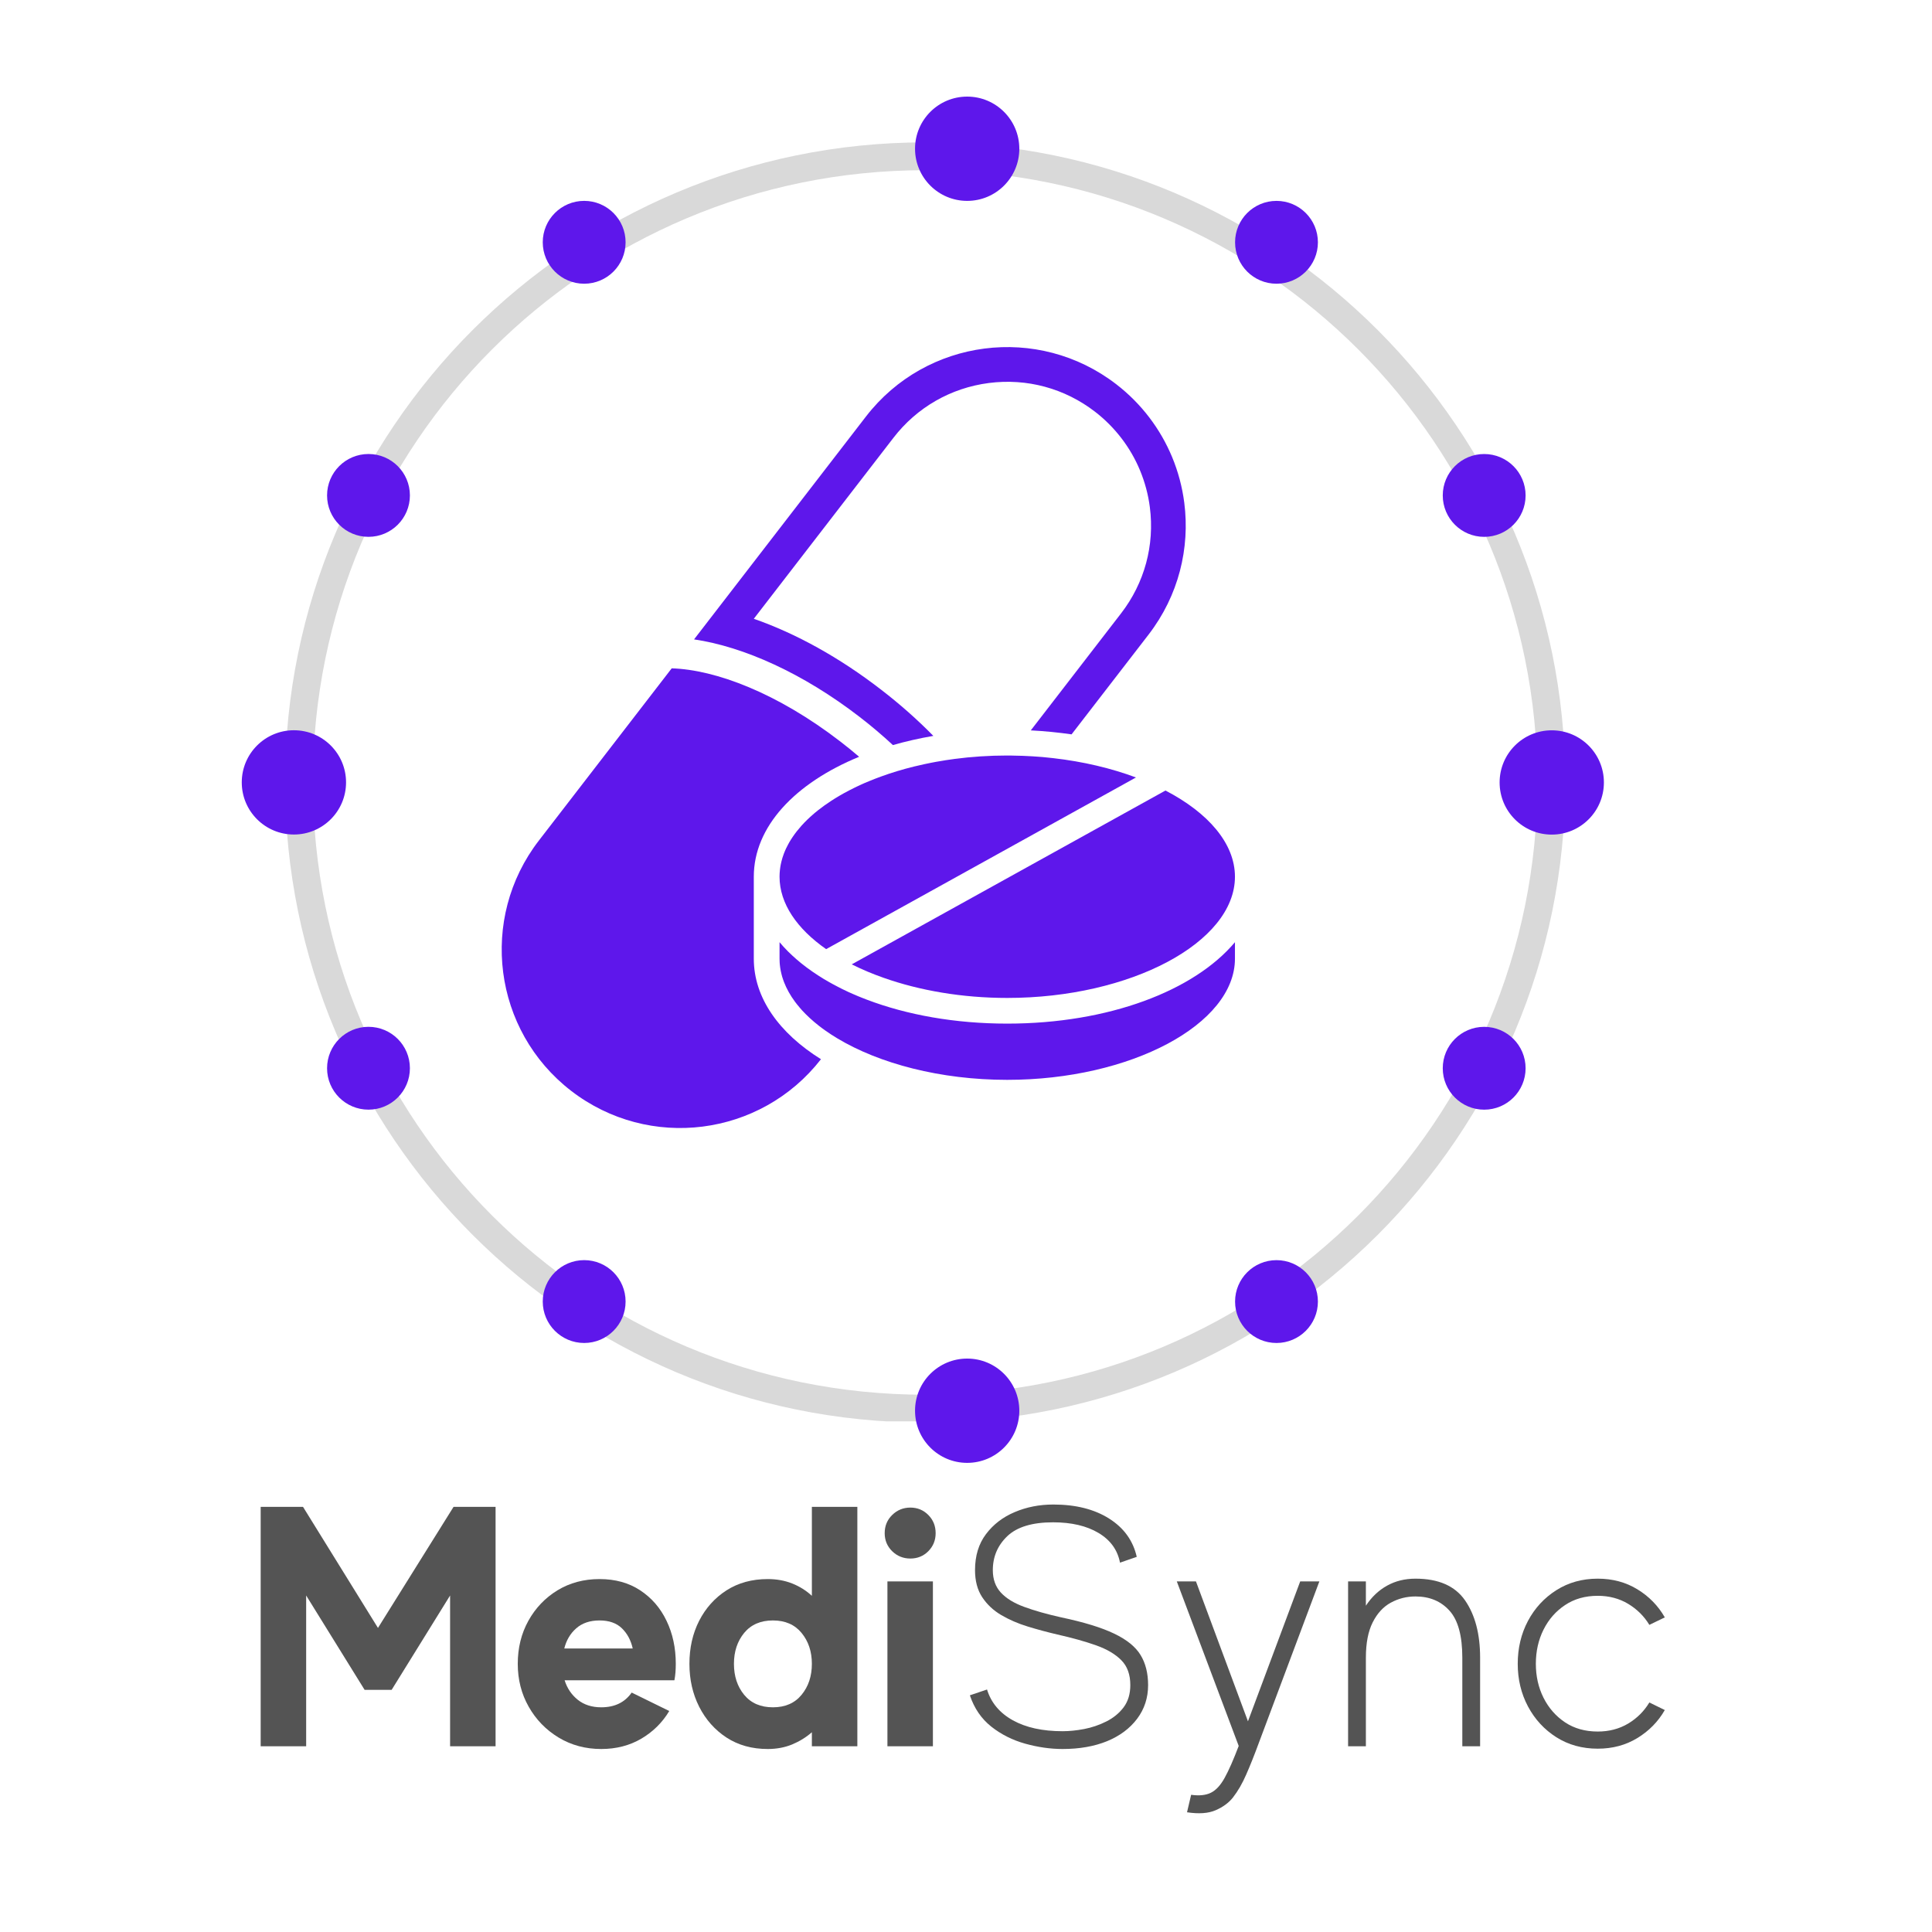 <svg xmlns="http://www.w3.org/2000/svg" xmlns:xlink="http://www.w3.org/1999/xlink" width="500" zoomAndPan="magnify" viewBox="0 0 375 375" height="500" preserveAspectRatio="xMidYMid meet" version="1.0"><defs><g/><clipPath id="f65eb4ff67"><path d="M 165 153 L 239.891 153 L 239.891 194 L 165 194 Z M 165 153 " clip-rule="nonzero"/></clipPath><clipPath id="02a4b89ad4"><path d="M 151 182 L 239.891 182 L 239.891 210 L 151 210 Z M 151 182 " clip-rule="nonzero"/></clipPath><clipPath id="7db01147f9"><path d="M 55.328 27.633 L 303.578 27.633 L 303.578 275.883 L 55.328 275.883 Z M 55.328 27.633 " clip-rule="nonzero"/></clipPath><clipPath id="454d72aaa3"><path d="M 177.609 18.75 L 197.848 18.75 L 197.848 38.992 L 177.609 38.992 Z M 177.609 18.75 " clip-rule="nonzero"/></clipPath><clipPath id="7455e252e2"><path d="M 187.73 18.75 C 182.141 18.75 177.609 23.281 177.609 28.871 C 177.609 34.461 182.141 38.992 187.73 38.992 C 193.316 38.992 197.848 34.461 197.848 28.871 C 197.848 23.281 193.316 18.75 187.73 18.75 Z M 187.73 18.75 " clip-rule="nonzero"/></clipPath><clipPath id="143881b755"><path d="M 239.727 38.992 L 255.805 38.992 L 255.805 55.07 L 239.727 55.07 Z M 239.727 38.992 " clip-rule="nonzero"/></clipPath><clipPath id="472209379f"><path d="M 247.766 38.992 C 243.324 38.992 239.727 42.59 239.727 47.031 C 239.727 51.473 243.324 55.07 247.766 55.07 C 252.203 55.07 255.805 51.473 255.805 47.031 C 255.805 42.59 252.203 38.992 247.766 38.992 Z M 247.766 38.992 " clip-rule="nonzero"/></clipPath><clipPath id="0d2016a15a"><path d="M 280.039 88.125 L 296.117 88.125 L 296.117 104.203 L 280.039 104.203 Z M 280.039 88.125 " clip-rule="nonzero"/></clipPath><clipPath id="dce6029b4b"><path d="M 288.078 88.125 C 283.637 88.125 280.039 91.723 280.039 96.164 C 280.039 100.605 283.637 104.203 288.078 104.203 C 292.52 104.203 296.117 100.605 296.117 96.164 C 296.117 91.723 292.52 88.125 288.078 88.125 Z M 288.078 88.125 " clip-rule="nonzero"/></clipPath><clipPath id="3eee179b81"><path d="M 291.074 141.754 L 311.316 141.754 L 311.316 161.996 L 291.074 161.996 Z M 291.074 141.754 " clip-rule="nonzero"/></clipPath><clipPath id="a95d5ce10d"><path d="M 301.195 141.754 C 295.605 141.754 291.074 146.285 291.074 151.875 C 291.074 157.465 295.605 161.996 301.195 161.996 C 306.785 161.996 311.316 157.465 311.316 151.875 C 311.316 146.285 306.785 141.754 301.195 141.754 Z M 301.195 141.754 " clip-rule="nonzero"/></clipPath><clipPath id="1ab94ccce1"><path d="M 177.609 263.699 L 197.848 263.699 L 197.848 283.941 L 177.609 283.941 Z M 177.609 263.699 " clip-rule="nonzero"/></clipPath><clipPath id="b2c7a4a3a2"><path d="M 187.73 263.699 C 182.141 263.699 177.609 268.23 177.609 273.82 C 177.609 279.41 182.141 283.941 187.73 283.941 C 193.316 283.941 197.848 279.41 197.848 273.82 C 197.848 268.23 193.316 263.699 187.73 263.699 Z M 187.73 263.699 " clip-rule="nonzero"/></clipPath><clipPath id="73c2253cbc"><path d="M 280.039 199.309 L 296.117 199.309 L 296.117 215.387 L 280.039 215.387 Z M 280.039 199.309 " clip-rule="nonzero"/></clipPath><clipPath id="73c863749d"><path d="M 288.078 199.309 C 283.637 199.309 280.039 202.906 280.039 207.348 C 280.039 211.789 283.637 215.387 288.078 215.387 C 292.52 215.387 296.117 211.789 296.117 207.348 C 296.117 202.906 292.52 199.309 288.078 199.309 Z M 288.078 199.309 " clip-rule="nonzero"/></clipPath><clipPath id="378bb83ff7"><path d="M 105.348 244.59 L 121.426 244.59 L 121.426 260.672 L 105.348 260.672 Z M 105.348 244.59 " clip-rule="nonzero"/></clipPath><clipPath id="1ddf2f3202"><path d="M 113.387 260.672 C 117.828 260.672 121.426 257.07 121.426 252.633 C 121.426 248.191 117.828 244.59 113.387 244.59 C 108.949 244.59 105.348 248.191 105.348 252.633 C 105.348 257.07 108.949 260.672 113.387 260.672 Z M 113.387 260.672 " clip-rule="nonzero"/></clipPath><clipPath id="e941d7c200"><path d="M 63.484 199.305 L 79.562 199.305 L 79.562 215.383 L 63.484 215.383 Z M 63.484 199.305 " clip-rule="nonzero"/></clipPath><clipPath id="a95006571a"><path d="M 71.523 215.383 C 75.961 215.383 79.562 211.785 79.562 207.344 C 79.562 202.902 75.961 199.305 71.523 199.305 C 67.082 199.305 63.484 202.902 63.484 207.344 C 63.484 211.785 67.082 215.383 71.523 215.383 Z M 71.523 215.383 " clip-rule="nonzero"/></clipPath><clipPath id="901277ac47"><path d="M 46.926 141.742 L 67.168 141.742 L 67.168 161.98 L 46.926 161.98 Z M 46.926 141.742 " clip-rule="nonzero"/></clipPath><clipPath id="531464b4c8"><path d="M 57.047 161.98 C 62.637 161.98 67.168 157.449 67.168 151.859 C 67.168 146.273 62.637 141.742 57.047 141.742 C 51.457 141.742 46.926 146.273 46.926 151.859 C 46.926 157.449 51.457 161.98 57.047 161.98 Z M 57.047 161.98 " clip-rule="nonzero"/></clipPath><clipPath id="3cba3f0a40"><path d="M 63.484 88.121 L 79.562 88.121 L 79.562 104.199 L 63.484 104.199 Z M 63.484 88.121 " clip-rule="nonzero"/></clipPath><clipPath id="27b2138864"><path d="M 71.523 104.199 C 75.961 104.199 79.562 100.602 79.562 96.16 C 79.562 91.723 75.961 88.121 71.523 88.121 C 67.082 88.121 63.484 91.723 63.484 96.16 C 63.484 100.602 67.082 104.199 71.523 104.199 Z M 71.523 104.199 " clip-rule="nonzero"/></clipPath><clipPath id="e662b65f9f"><path d="M 105.348 38.988 L 121.426 38.988 L 121.426 55.07 L 105.348 55.07 Z M 105.348 38.988 " clip-rule="nonzero"/></clipPath><clipPath id="3406d5ea22"><path d="M 113.387 55.07 C 117.828 55.07 121.426 51.469 121.426 47.027 C 121.426 42.59 117.828 38.988 113.387 38.988 C 108.949 38.988 105.348 42.59 105.348 47.027 C 105.348 51.469 108.949 55.07 113.387 55.07 Z M 113.387 55.07 " clip-rule="nonzero"/></clipPath><clipPath id="dafb85d59c"><path d="M 239.727 244.594 L 255.805 244.594 L 255.805 260.672 L 239.727 260.672 Z M 239.727 244.594 " clip-rule="nonzero"/></clipPath><clipPath id="8b43280fde"><path d="M 247.766 244.594 C 243.324 244.594 239.727 248.195 239.727 252.633 C 239.727 257.074 243.324 260.672 247.766 260.672 C 252.203 260.672 255.805 257.074 255.805 252.633 C 255.805 248.195 252.203 244.594 247.766 244.594 Z M 247.766 244.594 " clip-rule="nonzero"/></clipPath></defs><path fill="#5e17eb" d="M 229.867 97.578 C 229.477 94.539 228.684 91.547 227.496 88.688 C 225.25 83.305 221.617 78.402 216.664 74.582 C 201.52 62.902 179.77 65.703 168.082 80.848 L 134.715 124.105 C 144.359 125.523 155.875 130.691 166.855 139.156 C 169.148 140.922 171.297 142.75 173.312 144.617 C 175.809 143.902 178.43 143.305 181.16 142.836 C 178.086 139.695 174.676 136.676 170.973 133.828 C 162.961 127.637 154.48 122.949 146.312 120.105 L 173.422 84.969 C 177.969 79.07 184.551 75.297 191.938 74.34 C 199.328 73.387 206.648 75.371 212.547 79.918 C 216.402 82.895 219.414 86.82 221.266 91.277 C 222.219 93.566 222.867 95.98 223.184 98.441 C 224.141 105.836 222.152 113.156 217.602 119.051 L 200.078 141.766 C 202.789 141.906 205.434 142.172 207.992 142.539 L 222.938 123.172 C 228.777 115.594 231 106.375 229.867 97.578 " fill-opacity="1" fill-rule="nonzero"/><path fill="#5e17eb" d="M 159.348 205.594 C 147.641 220.629 125.973 223.387 110.859 211.734 C 95.715 200.047 92.91 178.297 104.594 163.152 L 130.379 129.723 C 138.871 129.984 150.883 134.5 163.148 143.961 C 164.402 144.926 165.602 145.902 166.754 146.891 C 154.301 152.012 146.312 160.449 146.312 170.168 L 146.312 186.074 C 146.312 193.691 151.227 200.523 159.348 205.594 " fill-opacity="1" fill-rule="nonzero"/><g clip-path="url(#f65eb4ff67)"><path fill="#5e17eb" d="M 179.688 179.219 L 226.215 153.441 C 234.484 157.734 239.703 163.699 239.703 170.168 C 239.703 182.922 219.461 193.699 195.5 193.699 C 186.738 193.699 178.488 192.254 171.535 189.801 C 169.324 189.027 167.246 188.145 165.324 187.18 L 179.688 179.219 " fill-opacity="1" fill-rule="nonzero"/></g><path fill="#5e17eb" d="M 151.309 170.168 C 151.309 169.953 151.312 169.738 151.328 169.52 C 151.332 169.406 151.34 169.293 151.355 169.176 C 151.359 169.055 151.367 168.938 151.387 168.82 C 151.402 168.633 151.43 168.449 151.461 168.266 C 151.48 168.113 151.508 167.957 151.543 167.801 C 151.578 167.605 151.625 167.41 151.672 167.223 C 151.73 166.98 151.801 166.738 151.871 166.5 C 151.934 166.293 152 166.09 152.082 165.883 C 152.102 165.816 152.129 165.742 152.156 165.672 C 152.219 165.512 152.285 165.344 152.359 165.172 C 152.426 165.012 152.492 164.855 152.566 164.703 C 152.688 164.445 152.809 164.199 152.953 163.945 C 153.133 163.59 153.344 163.234 153.57 162.883 C 153.66 162.742 153.754 162.594 153.855 162.453 C 154.359 161.703 154.941 160.969 155.586 160.246 C 155.742 160.07 155.91 159.898 156.086 159.715 C 156.086 159.707 156.094 159.703 156.105 159.688 C 156.309 159.48 156.512 159.277 156.727 159.066 C 156.902 158.898 157.078 158.73 157.266 158.562 C 157.398 158.441 157.535 158.32 157.676 158.199 C 157.824 158.062 157.98 157.93 158.141 157.793 C 158.352 157.617 158.559 157.445 158.781 157.273 C 159.57 156.648 160.418 156.039 161.316 155.457 C 161.551 155.293 161.801 155.137 162.051 154.988 C 162.34 154.809 162.629 154.633 162.934 154.457 C 163.23 154.281 163.531 154.105 163.844 153.938 C 164.152 153.77 164.465 153.602 164.789 153.434 C 165.105 153.27 165.43 153.102 165.75 152.949 C 165.918 152.859 166.086 152.777 166.262 152.699 C 166.586 152.543 166.918 152.387 167.254 152.238 C 167.43 152.16 167.609 152.078 167.793 151.996 C 168.125 151.855 168.469 151.715 168.812 151.574 C 169.512 151.281 170.234 151.008 170.965 150.738 C 173.031 149.984 175.215 149.32 177.5 148.762 C 177.586 148.742 177.672 148.723 177.77 148.703 C 178.301 148.566 178.84 148.445 179.379 148.332 C 179.75 148.25 180.121 148.176 180.492 148.102 C 180.578 148.082 180.672 148.062 180.766 148.047 C 181.008 147.992 181.254 147.945 181.504 147.906 C 181.562 147.895 181.621 147.879 181.684 147.871 C 182.137 147.793 182.586 147.711 183.043 147.645 C 183.215 147.609 183.391 147.582 183.562 147.555 C 184.109 147.469 184.656 147.395 185.207 147.32 C 185.223 147.312 185.242 147.312 185.258 147.312 C 188.559 146.875 191.988 146.645 195.5 146.645 C 195.77 146.645 196.035 146.645 196.301 146.652 C 196.383 146.652 196.465 146.652 196.547 146.66 C 197.051 146.66 197.551 146.672 198.047 146.695 C 198.211 146.695 198.371 146.699 198.535 146.707 C 199.16 146.727 199.793 146.762 200.414 146.801 C 201.043 146.84 201.66 146.883 202.273 146.934 C 202.449 146.949 202.617 146.961 202.789 146.984 C 203.34 147.035 203.887 147.098 204.434 147.156 C 210.262 147.82 215.707 149.121 220.492 150.906 L 184.789 170.688 L 160.352 184.227 C 154.695 180.277 151.309 175.383 151.309 170.168 " fill-opacity="1" fill-rule="nonzero"/><g clip-path="url(#02a4b89ad4)"><path fill="#5e17eb" d="M 239.703 182.879 L 239.703 186.074 C 239.703 198.824 219.461 209.598 195.5 209.598 C 182.539 209.598 170.656 206.441 162.496 201.527 C 161.699 201.051 160.938 200.551 160.223 200.047 C 160.008 199.898 159.801 199.742 159.59 199.59 C 159.383 199.434 159.18 199.277 158.977 199.125 C 157.742 198.16 156.637 197.148 155.68 196.105 C 155.547 195.957 155.41 195.809 155.285 195.652 C 155.066 195.41 154.867 195.168 154.676 194.918 C 154.547 194.754 154.426 194.594 154.305 194.434 C 153.391 193.199 152.676 191.918 152.168 190.605 C 152.117 190.461 152.062 190.32 152.016 190.18 C 151.953 190.004 151.895 189.82 151.84 189.648 C 151.832 189.613 151.82 189.574 151.805 189.531 C 151.758 189.363 151.711 189.195 151.672 189.02 C 151.625 188.832 151.578 188.637 151.543 188.441 C 151.504 188.246 151.469 188.051 151.441 187.855 C 151.406 187.66 151.387 187.461 151.367 187.262 C 151.355 187.121 151.34 186.977 151.332 186.828 C 151.312 186.582 151.309 186.324 151.309 186.074 L 151.309 182.879 C 151.824 183.5 152.387 184.105 152.977 184.699 C 153.234 184.949 153.492 185.203 153.762 185.449 C 154.312 185.961 154.887 186.457 155.492 186.949 C 155.676 187.094 155.855 187.242 156.039 187.375 C 156.234 187.539 156.43 187.684 156.633 187.836 C 156.645 187.84 156.66 187.855 156.672 187.859 C 157.008 188.117 157.348 188.359 157.695 188.594 C 158.055 188.844 158.418 189.09 158.789 189.324 C 158.797 189.328 158.801 189.336 158.809 189.336 C 159.152 189.559 159.496 189.781 159.852 189.992 C 159.961 190.059 160.062 190.117 160.172 190.18 C 160.406 190.328 160.648 190.461 160.891 190.598 C 161.125 190.738 161.371 190.875 161.613 191 C 161.93 191.176 162.254 191.352 162.574 191.508 C 162.871 191.668 163.176 191.824 163.48 191.973 C 163.566 192.012 163.648 192.059 163.734 192.094 C 164.039 192.242 164.348 192.391 164.664 192.539 C 164.977 192.68 165.293 192.82 165.609 192.957 C 165.926 193.098 166.242 193.23 166.566 193.367 C 166.82 193.477 167.086 193.582 167.355 193.684 C 167.66 193.812 167.961 193.926 168.266 194.039 C 176.016 196.984 185.352 198.684 195.5 198.684 C 215.16 198.684 231.777 192.316 239.703 182.879 " fill-opacity="1" fill-rule="nonzero"/></g><g clip-path="url(#7db01147f9)"><path fill="#d9d9d9" d="M 179.57 27.633 C 111.02 27.633 55.328 83.324 55.328 151.875 C 55.328 220.426 111.02 276.117 179.57 276.117 C 248.117 276.117 303.812 220.426 303.812 151.875 C 303.812 83.324 248.117 27.633 179.57 27.633 Z M 179.57 33.035 C 245.27 33.035 298.41 86.172 298.41 151.875 C 298.41 217.578 245.27 270.715 179.57 270.715 C 113.867 270.715 60.727 217.578 60.727 151.875 C 60.727 86.172 113.867 33.035 179.57 33.035 Z M 179.57 33.035 " fill-opacity="1" fill-rule="nonzero"/></g><g fill="#545454" fill-opacity="1"><g transform="translate(46.941, 338.949)"><g><path d="M 41.094 -46.469 L 49.25 -46.469 L 49.25 0 L 40.422 0 L 40.422 -29.266 L 29.078 -10.953 L 23.828 -10.953 L 12.484 -29.266 L 12.484 0 L 3.656 0 L 3.656 -46.469 L 11.875 -46.469 L 26.422 -22.969 Z M 41.094 -46.469 "/></g></g></g><g fill="#545454" fill-opacity="1"><g transform="translate(99.841, 338.949)"><g><path d="M 31.062 -12.812 L 9.75 -12.812 C 10.238 -11.258 11.094 -9.992 12.312 -9.016 C 13.531 -8.047 15.047 -7.562 16.859 -7.562 C 19.473 -7.562 21.441 -8.516 22.766 -10.422 L 30.062 -6.844 C 28.738 -4.625 26.938 -2.836 24.656 -1.484 C 22.375 -0.141 19.773 0.531 16.859 0.531 C 13.805 0.531 11.051 -0.207 8.594 -1.688 C 6.133 -3.176 4.195 -5.172 2.781 -7.672 C 1.363 -10.172 0.656 -12.945 0.656 -16 C 0.656 -19.094 1.344 -21.879 2.719 -24.359 C 4.094 -26.836 5.973 -28.805 8.359 -30.266 C 10.754 -31.723 13.477 -32.453 16.531 -32.453 C 19.582 -32.453 22.211 -31.723 24.422 -30.266 C 26.641 -28.805 28.344 -26.836 29.531 -24.359 C 30.727 -21.879 31.328 -19.094 31.328 -16 C 31.328 -15.426 31.305 -14.875 31.266 -14.344 C 31.223 -13.812 31.156 -13.301 31.062 -12.812 Z M 16.531 -24.422 C 14.664 -24.422 13.156 -23.91 12 -22.891 C 10.852 -21.879 10.082 -20.578 9.688 -18.984 L 22.969 -18.984 C 22.613 -20.578 21.914 -21.879 20.875 -22.891 C 19.832 -23.91 18.383 -24.422 16.531 -24.422 Z M 16.531 -24.422 "/></g></g></g><g fill="#545454" fill-opacity="1"><g transform="translate(133.161, 338.949)"><g><path d="M 24.422 -46.469 L 33.25 -46.469 L 33.25 0 L 24.422 0 L 24.422 -2.719 C 23.316 -1.75 22.047 -0.961 20.609 -0.359 C 19.172 0.234 17.586 0.531 15.859 0.531 C 12.805 0.531 10.141 -0.207 7.859 -1.688 C 5.586 -3.176 3.816 -5.172 2.547 -7.672 C 1.285 -10.172 0.656 -12.945 0.656 -16 C 0.656 -19.094 1.285 -21.879 2.547 -24.359 C 3.816 -26.836 5.586 -28.805 7.859 -30.266 C 10.141 -31.723 12.805 -32.453 15.859 -32.453 C 17.586 -32.453 19.172 -32.164 20.609 -31.594 C 22.047 -31.02 23.316 -30.223 24.422 -29.203 Z M 16.859 -7.562 C 19.242 -7.562 21.098 -8.367 22.422 -9.984 C 23.754 -11.598 24.422 -13.602 24.422 -16 C 24.422 -18.383 23.754 -20.383 22.422 -22 C 21.098 -23.613 19.242 -24.422 16.859 -24.422 C 14.473 -24.422 12.613 -23.613 11.281 -22 C 9.957 -20.383 9.297 -18.383 9.297 -16 C 9.297 -13.602 9.957 -11.598 11.281 -9.984 C 12.613 -8.367 14.473 -7.562 16.859 -7.562 Z M 16.859 -7.562 "/></g></g></g><g fill="#545454" fill-opacity="1"><g transform="translate(169.733, 338.949)"><g><path d="M 6.969 -36.438 C 5.594 -36.438 4.414 -36.91 3.438 -37.859 C 2.469 -38.816 1.984 -39.984 1.984 -41.359 C 1.984 -42.766 2.469 -43.941 3.438 -44.891 C 4.414 -45.848 5.594 -46.328 6.969 -46.328 C 8.344 -46.328 9.504 -45.848 10.453 -44.891 C 11.398 -43.941 11.875 -42.766 11.875 -41.359 C 11.875 -39.984 11.398 -38.816 10.453 -37.859 C 9.504 -36.91 8.344 -36.438 6.969 -36.438 Z M 2.516 0 L 2.516 -32 L 11.344 -32 L 11.344 0 Z M 2.516 0 "/></g></g></g><g fill="#545454" fill-opacity="1"><g transform="translate(184.94, 338.949)"><g><path d="M 21.047 -25.016 C 25.461 -24.086 28.891 -23.035 31.328 -21.859 C 33.766 -20.691 35.469 -19.312 36.438 -17.719 C 37.414 -16.125 37.906 -14.176 37.906 -11.875 C 37.906 -9.406 37.195 -7.227 35.781 -5.344 C 34.363 -3.457 32.414 -2.004 29.938 -0.984 C 27.457 0.023 24.582 0.531 21.312 0.531 C 18.957 0.531 16.539 0.188 14.062 -0.5 C 11.594 -1.188 9.395 -2.289 7.469 -3.812 C 5.539 -5.344 4.156 -7.367 3.312 -9.891 L 6.641 -11.016 C 7.43 -8.453 9.098 -6.461 11.641 -5.047 C 14.191 -3.629 17.414 -2.922 21.312 -2.922 C 22.594 -2.922 23.984 -3.062 25.484 -3.344 C 26.992 -3.633 28.43 -4.125 29.797 -4.812 C 31.172 -5.5 32.289 -6.414 33.156 -7.562 C 34.02 -8.719 34.453 -10.156 34.453 -11.875 C 34.453 -13.914 33.875 -15.52 32.719 -16.688 C 31.57 -17.863 29.945 -18.828 27.844 -19.578 C 25.738 -20.328 23.207 -21.035 20.25 -21.703 C 18.344 -22.148 16.445 -22.66 14.562 -23.234 C 12.688 -23.805 10.973 -24.547 9.422 -25.453 C 7.879 -26.359 6.641 -27.52 5.703 -28.938 C 4.773 -30.352 4.312 -32.102 4.312 -34.188 C 4.312 -36.969 5.02 -39.297 6.438 -41.172 C 7.852 -43.055 9.711 -44.484 12.016 -45.453 C 14.316 -46.43 16.816 -46.922 19.516 -46.922 C 23.848 -46.922 27.453 -46.016 30.328 -44.203 C 33.203 -42.391 34.992 -39.91 35.703 -36.766 L 32.453 -35.641 C 31.973 -38.117 30.582 -40.039 28.281 -41.406 C 25.977 -42.781 23.035 -43.469 19.453 -43.469 C 15.422 -43.469 12.461 -42.57 10.578 -40.781 C 8.703 -38.988 7.766 -36.789 7.766 -34.188 C 7.766 -32.414 8.285 -30.961 9.328 -29.828 C 10.367 -28.703 11.883 -27.773 13.875 -27.047 C 15.863 -26.316 18.254 -25.641 21.047 -25.016 Z M 21.047 -25.016 "/></g></g></g><g fill="#545454" fill-opacity="1"><g transform="translate(226.822, 338.949)"><g><path d="M 29.266 -32 L 17.516 -0.656 C 16.641 1.727 15.82 3.781 15.062 5.5 C 14.312 7.227 13.453 8.711 12.484 9.953 C 11.68 10.973 10.57 11.789 9.156 12.406 C 7.738 13.031 5.879 13.164 3.578 12.812 L 4.375 9.422 C 5.969 9.641 7.25 9.504 8.219 9.016 C 9.195 8.535 10.082 7.578 10.875 6.141 C 11.676 4.703 12.586 2.633 13.609 -0.062 L 1.594 -32 L 5.312 -32 L 15.406 -4.844 L 25.547 -32 Z M 29.266 -32 "/></g></g></g><g fill="#545454" fill-opacity="1"><g transform="translate(257.023, 338.949)"><g><path d="M 17.719 -32.531 C 22.188 -32.531 25.395 -31.125 27.344 -28.312 C 29.289 -25.5 30.266 -21.789 30.266 -17.188 C 30.266 -15.195 30.266 -13.195 30.266 -11.188 C 30.266 -9.176 30.266 -7.316 30.266 -5.609 C 30.266 -3.898 30.266 -2.535 30.266 -1.516 C 30.266 -0.504 30.266 0 30.266 0 L 26.812 0 C 26.812 0 26.812 -0.539 26.812 -1.625 C 26.812 -2.707 26.812 -4.109 26.812 -5.828 C 26.812 -7.555 26.812 -9.426 26.812 -11.438 C 26.812 -13.457 26.812 -15.375 26.812 -17.188 C 26.812 -21.438 25.984 -24.477 24.328 -26.312 C 22.672 -28.156 20.469 -29.078 17.719 -29.078 C 16 -29.078 14.406 -28.676 12.938 -27.875 C 11.477 -27.082 10.305 -25.812 9.422 -24.062 C 8.535 -22.312 8.094 -20.02 8.094 -17.188 L 8.094 0 L 4.641 0 L 4.641 -32 L 8.094 -32 L 8.094 -27.281 C 9.195 -28.957 10.555 -30.25 12.172 -31.156 C 13.797 -32.07 15.645 -32.531 17.719 -32.531 Z M 17.719 -32.531 "/></g></g></g><g fill="#545454" fill-opacity="1"><g transform="translate(291.935, 338.949)"><g><path d="M 18.188 -2.859 C 20.395 -2.859 22.363 -3.375 24.094 -4.406 C 25.82 -5.445 27.191 -6.812 28.203 -8.5 L 31.203 -7.031 C 29.91 -4.781 28.133 -2.969 25.875 -1.594 C 23.625 -0.219 21.062 0.469 18.188 0.469 C 15.176 0.469 12.5 -0.27 10.156 -1.75 C 7.812 -3.238 5.973 -5.234 4.641 -7.734 C 3.316 -10.234 2.656 -12.988 2.656 -16 C 2.656 -19.051 3.316 -21.828 4.641 -24.328 C 5.973 -26.828 7.812 -28.816 10.156 -30.297 C 12.5 -31.785 15.176 -32.531 18.188 -32.531 C 21.062 -32.531 23.625 -31.844 25.875 -30.469 C 28.133 -29.094 29.91 -27.273 31.203 -25.016 L 28.203 -23.562 C 27.191 -25.238 25.82 -26.598 24.094 -27.641 C 22.363 -28.68 20.395 -29.203 18.188 -29.203 C 15.75 -29.203 13.633 -28.602 11.844 -27.406 C 10.051 -26.219 8.656 -24.625 7.656 -22.625 C 6.664 -20.633 6.172 -18.426 6.172 -16 C 6.172 -13.602 6.664 -11.41 7.656 -9.422 C 8.656 -7.43 10.051 -5.836 11.844 -4.641 C 13.633 -3.453 15.75 -2.859 18.188 -2.859 Z M 18.188 -2.859 "/></g></g></g><g clip-path="url(#454d72aaa3)"><g clip-path="url(#7455e252e2)"><path fill="#5e17eb" d="M 177.609 18.75 L 197.848 18.75 L 197.848 38.992 L 177.609 38.992 Z M 177.609 18.75 " fill-opacity="1" fill-rule="nonzero"/></g></g><g clip-path="url(#143881b755)"><g clip-path="url(#472209379f)"><path fill="#5e17eb" d="M 239.727 38.992 L 255.805 38.992 L 255.805 55.07 L 239.727 55.07 Z M 239.727 38.992 " fill-opacity="1" fill-rule="nonzero"/></g></g><g clip-path="url(#0d2016a15a)"><g clip-path="url(#dce6029b4b)"><path fill="#5e17eb" d="M 280.039 88.125 L 296.117 88.125 L 296.117 104.203 L 280.039 104.203 Z M 280.039 88.125 " fill-opacity="1" fill-rule="nonzero"/></g></g><g clip-path="url(#3eee179b81)"><g clip-path="url(#a95d5ce10d)"><path fill="#5e17eb" d="M 291.074 141.754 L 311.316 141.754 L 311.316 161.996 L 291.074 161.996 Z M 291.074 141.754 " fill-opacity="1" fill-rule="nonzero"/></g></g><g clip-path="url(#1ab94ccce1)"><g clip-path="url(#b2c7a4a3a2)"><path fill="#5e17eb" d="M 177.609 263.699 L 197.848 263.699 L 197.848 283.941 L 177.609 283.941 Z M 177.609 263.699 " fill-opacity="1" fill-rule="nonzero"/></g></g><g clip-path="url(#73c2253cbc)"><g clip-path="url(#73c863749d)"><path fill="#5e17eb" d="M 280.039 199.309 L 296.117 199.309 L 296.117 215.387 L 280.039 215.387 Z M 280.039 199.309 " fill-opacity="1" fill-rule="nonzero"/></g></g><g clip-path="url(#378bb83ff7)"><g clip-path="url(#1ddf2f3202)"><path fill="#5e17eb" d="M 121.426 260.672 L 105.348 260.672 L 105.348 244.59 L 121.426 244.59 Z M 121.426 260.672 " fill-opacity="1" fill-rule="nonzero"/></g></g><g clip-path="url(#e941d7c200)"><g clip-path="url(#a95006571a)"><path fill="#5e17eb" d="M 79.562 215.383 L 63.484 215.383 L 63.484 199.305 L 79.562 199.305 Z M 79.562 215.383 " fill-opacity="1" fill-rule="nonzero"/></g></g><g clip-path="url(#901277ac47)"><g clip-path="url(#531464b4c8)"><path fill="#5e17eb" d="M 67.168 161.98 L 46.926 161.98 L 46.926 141.742 L 67.168 141.742 Z M 67.168 161.98 " fill-opacity="1" fill-rule="nonzero"/></g></g><g clip-path="url(#3cba3f0a40)"><g clip-path="url(#27b2138864)"><path fill="#5e17eb" d="M 79.562 104.199 L 63.484 104.199 L 63.484 88.121 L 79.562 88.121 Z M 79.562 104.199 " fill-opacity="1" fill-rule="nonzero"/></g></g><g clip-path="url(#e662b65f9f)"><g clip-path="url(#3406d5ea22)"><path fill="#5e17eb" d="M 121.426 55.07 L 105.348 55.07 L 105.348 38.988 L 121.426 38.988 Z M 121.426 55.07 " fill-opacity="1" fill-rule="nonzero"/></g></g><g clip-path="url(#dafb85d59c)"><g clip-path="url(#8b43280fde)"><path fill="#5e17eb" d="M 239.727 244.594 L 255.805 244.594 L 255.805 260.672 L 239.727 260.672 Z M 239.727 244.594 " fill-opacity="1" fill-rule="nonzero"/></g></g></svg>